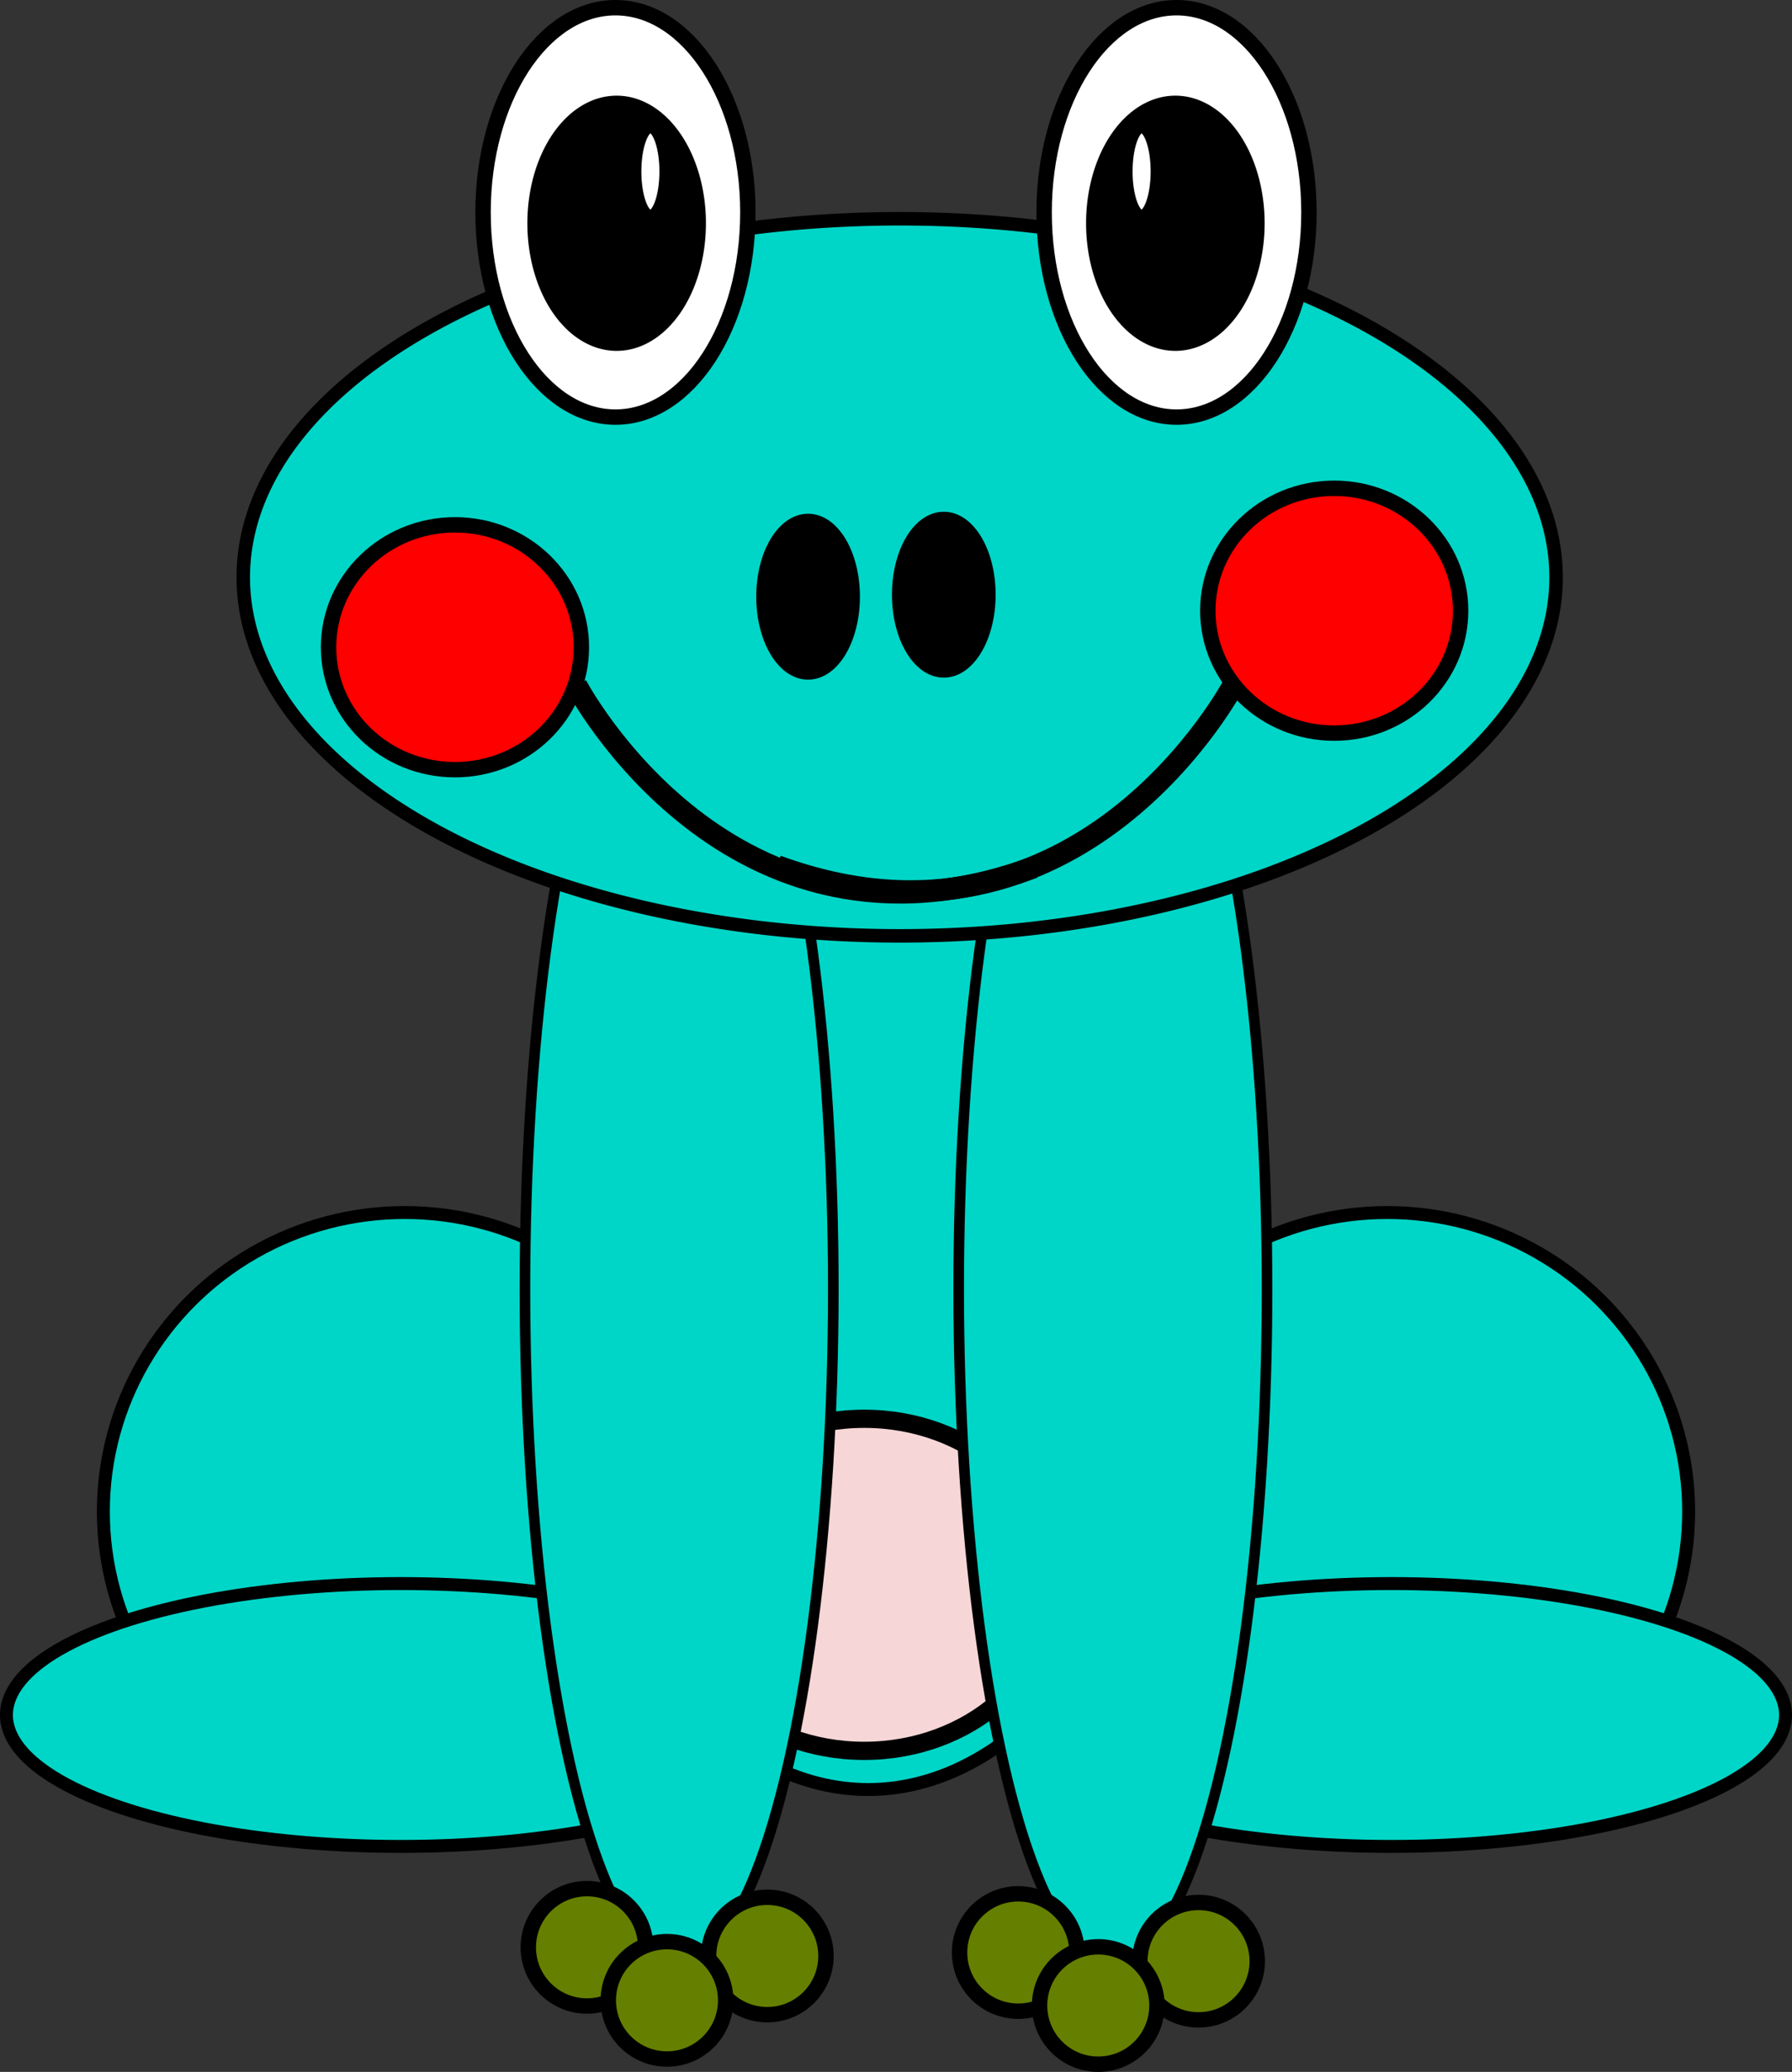 <?xml version="1.0" encoding="UTF-8" standalone="no"?>
<!-- Created with Inkscape (http://www.inkscape.org/) -->

<svg
   width="116.36mm"
   height="134.507mm"
   viewBox="0 0 116.36 134.507"
   version="1.1"
   id="svg1"
   inkscape:version="1.3 (0e150ed6c4, 2023-07-21)"
   sodipodi:docname="zaba.svg"
   xmlns:inkscape="http://www.inkscape.org/namespaces/inkscape"
   xmlns:sodipodi="http://sodipodi.sourceforge.net/DTD/sodipodi-0.dtd"
   xmlns="http://www.w3.org/2000/svg"
   xmlns:svg="http://www.w3.org/2000/svg">
  <rect x="0" y="0" width="116.36" height="134.507" fill="#333333" stroke="none"/>
  <sodipodi:namedview
     id="namedview1"
     pagecolor="#ffffff"
     bordercolor="#000000"
     borderopacity="0.25"
     inkscape:showpageshadow="2"
     inkscape:pageopacity="0.0"
     inkscape:pagecheckerboard="0"
     inkscape:deskcolor="#d1d1d1"
     inkscape:document-units="mm"
     inkscape:zoom="0.50772211"
     inkscape:cx="505.19761"
     inkscape:cy="333.84404"
     inkscape:window-width="1291"
     inkscape:window-height="981"
     inkscape:window-x="619"
     inkscape:window-y="0"
     inkscape:window-maximized="0"
     inkscape:current-layer="layer1" />
  <defs
     id="defs1" />
  <g
     inkscape:label="Warstwa 1"
     inkscape:groupmode="layer"
     id="layer1"
     transform="translate(-48.626,-12.267)">
    <ellipse
       style="fill:#00d6c7;fill-opacity:1;stroke:#000000;stroke-width:0.84;stroke-dasharray:none;stroke-opacity:1"
       id="path1"
       cx="105"
       cy="91.315"
       rx="22.044"
       ry="37.127"
       inkscape:export-filename="zaba1.svg"
       inkscape:export-xdpi="96"
       inkscape:export-ydpi="96" />
    <ellipse
       style="fill:#f6d6d7;fill-opacity:1;stroke:#000000;stroke-width:1.183;stroke-dasharray:none;stroke-opacity:1"
       id="path5"
       cx="104.742"
       cy="115.152"
       rx="12.345"
       ry="10.779" />
    <ellipse
       style="fill:#00d6c7;fill-opacity:1;stroke:#000000;stroke-width:0.84;stroke-dasharray:none;stroke-opacity:1"
       id="path2"
       cx="74.906"
       cy="110.397"
       rx="19.569"
       ry="19.415"
       inkscape:export-filename="zaba3.svg"
       inkscape:export-xdpi="96"
       inkscape:export-ydpi="96" />
    <ellipse
       style="fill:#00d6c7;fill-opacity:1;stroke:#000000;stroke-width:0.84;stroke-dasharray:none;stroke-opacity:1"
       id="path3"
       cx="74.642"
       cy="123.603"
       rx="25.597"
       ry="8.532" />
    <ellipse
       style="fill:#00d6c7;fill-opacity:1;stroke:#000000;stroke-width:0.689;stroke-dasharray:none;stroke-opacity:1"
       id="path4"
       cx="92.724"
       cy="95.94"
       rx="10.012"
       ry="43.721" />
    <ellipse
       style="fill:#00d6c7;fill-opacity:1;stroke:#000000;stroke-width:0.84;stroke-dasharray:none;stroke-opacity:1"
       id="ellipse11"
       cx="-138.706"
       cy="110.397"
       rx="19.569"
       ry="19.415"
       transform="scale(-1,1)"
       inkscape:label="kula prawa" />
    <ellipse
       style="fill:#00d6c7;fill-opacity:1;stroke:#000000;stroke-width:0.84;stroke-dasharray:none;stroke-opacity:1"
       id="ellipse12"
       cx="-138.97"
       cy="123.603"
       rx="25.597"
       ry="8.532"
       transform="scale(-1,1)"
       inkscape:label="prawa noga dol" />
    <ellipse
       style="fill:#00d6c7;fill-opacity:1;stroke:#000000;stroke-width:0.689;stroke-dasharray:none;stroke-opacity:1"
       id="ellipse13"
       cx="-120.888"
       cy="95.94"
       rx="10.012"
       ry="43.721"
       transform="scale(-1,1)"
       inkscape:label="noga prawa" />
    <path
       id="path6"
       style="fill:#00d6c7;fill-opacity:1;stroke:#000000;stroke-width:0.876"
       d="M 149.667,49.746 A 42.622,23.276 0 0 1 107.045,73.022 42.622,23.276 0 0 1 64.423,49.746 42.622,23.276 0 0 1 107.045,26.469 42.622,23.276 0 0 1 149.667,49.746 Z"
       inkscape:label="glowa" />
    <ellipse
       style="fill:#ff0000;fill-opacity:1;stroke:#000000;stroke-width:1;stroke-dasharray:none;stroke-opacity:1"
       id="path7"
       cx="78.168"
       cy="54.286"
       rx="8.208"
       ry="7.947"
       inkscape:label="czerwone lewe" />
    <ellipse
       style="fill:#000000;fill-opacity:1;stroke:#000000;stroke-width:1;stroke-dasharray:none;stroke-opacity:1"
       id="path8"
       cx="101.097"
       cy="51.004"
       rx="2.866"
       ry="4.885" />
    <ellipse
       style="fill:#ffffff;fill-opacity:1;stroke:#000000;stroke-width:1;stroke-dasharray:none;stroke-opacity:1"
       id="path9"
       cx="88.59"
       cy="26.056"
       rx="8.598"
       ry="13.289" />
    <path
       id="path10"
       style="fill:#000000;fill-opacity:1;stroke:#000000;stroke-width:1;stroke-dasharray:none;stroke-opacity:1"
       d="m 88.667,18.977 a 5.297,7.784 0 0 0 -5.297,7.784 5.297,7.784 0 0 0 5.297,7.785 5.297,7.784 0 0 0 5.297,-7.785 5.297,7.784 0 0 0 -5.297,-7.784 z m 2.191,1.427 a 1.086,2.995 0 0 1 1.086,2.995 1.086,2.995 0 0 1 -1.086,2.995 1.086,2.995 0 0 1 -1.086,-2.995 1.086,2.995 0 0 1 1.086,-2.995 z" />
    <ellipse
       style="fill:#ff0000;fill-opacity:1;stroke:#000000;stroke-width:1;stroke-dasharray:none;stroke-opacity:1"
       id="ellipse14"
       cx="-135.261"
       cy="51.913"
       rx="8.208"
       ry="7.947"
       transform="scale(-1,1)" />
    <ellipse
       style="fill:#000000;fill-opacity:1;stroke:#000000;stroke-width:1;stroke-dasharray:none;stroke-opacity:1"
       id="ellipse15"
       cx="-109.909"
       cy="50.874"
       rx="2.866"
       ry="4.885"
       transform="scale(-1,1)" />
    <ellipse
       style="fill:#ffffff;fill-opacity:1;stroke:#000000;stroke-width:1;stroke-dasharray:none;stroke-opacity:1"
       id="ellipse16"
       cx="-125.022"
       cy="26.056"
       rx="8.598"
       ry="13.289"
       transform="scale(-1,1)" />
    <path
       id="path16"
       style="fill:#000000;fill-opacity:1;stroke:#000000;stroke-width:1;stroke-dasharray:none;stroke-opacity:1"
       d="m 124.945,18.977 a 5.297,7.784 0 0 1 5.297,7.784 5.297,7.784 0 0 1 -5.297,7.785 5.297,7.784 0 0 1 -5.297,-7.785 5.297,7.784 0 0 1 5.297,-7.784 z m -2.191,1.427 a 1.086,2.995 0 0 0 -1.086,2.995 1.086,2.995 0 0 0 1.086,2.995 1.086,2.995 0 0 0 1.086,-2.995 1.086,2.995 0 0 0 -1.086,-2.995 z" />
    <path
       style="fill:none;fill-opacity:1;stroke:#000000;stroke-width:1.426;stroke-dasharray:none;stroke-opacity:1"
       d="m 86.046,56.757 c 0,0 9.982,19.044 29.683,11.821"
       id="path18" />
    <path
       style="fill:none;fill-opacity:1;stroke:#000000;stroke-width:1.426;stroke-dasharray:none;stroke-opacity:1"
       d="m 128.753,56.67 c 0,0 -9.982,19.044 -29.683,11.821"
       id="path18-0" />
    <circle
       style="fill:#657f00;fill-opacity:1;stroke:#000000;stroke-width:1;stroke-dasharray:none;stroke-opacity:1"
       id="path19"
       cx="98.448"
       cy="139.247"
       r="3.811" />
    <circle
       style="fill:#657f00;fill-opacity:1;stroke:#000000;stroke-width:1;stroke-dasharray:none;stroke-opacity:1"
       id="path19-9-3"
       cx="86.741"
       cy="138.685"
       r="3.811" />
    <circle
       style="fill:#657f00;fill-opacity:1;stroke:#000000;stroke-width:1;stroke-dasharray:none;stroke-opacity:1"
       id="path19-9"
       cx="91.935"
       cy="142.126"
       r="3.811" />
    <circle
       style="fill:#657f00;fill-opacity:1;stroke:#000000;stroke-width:1;stroke-dasharray:none;stroke-opacity:1"
       id="path19-5"
       cx="126.451"
       cy="139.584"
       r="3.811" />
    <circle
       style="fill:#657f00;fill-opacity:1;stroke:#000000;stroke-width:1;stroke-dasharray:none;stroke-opacity:1"
       id="path19-9-3-9"
       cx="114.745"
       cy="139.022"
       r="3.811" />
    <circle
       style="fill:#657f00;fill-opacity:1;stroke:#000000;stroke-width:1;stroke-dasharray:none;stroke-opacity:1"
       id="path19-9-8"
       cx="119.939"
       cy="142.463"
       r="3.811" />
  </g>
</svg>
